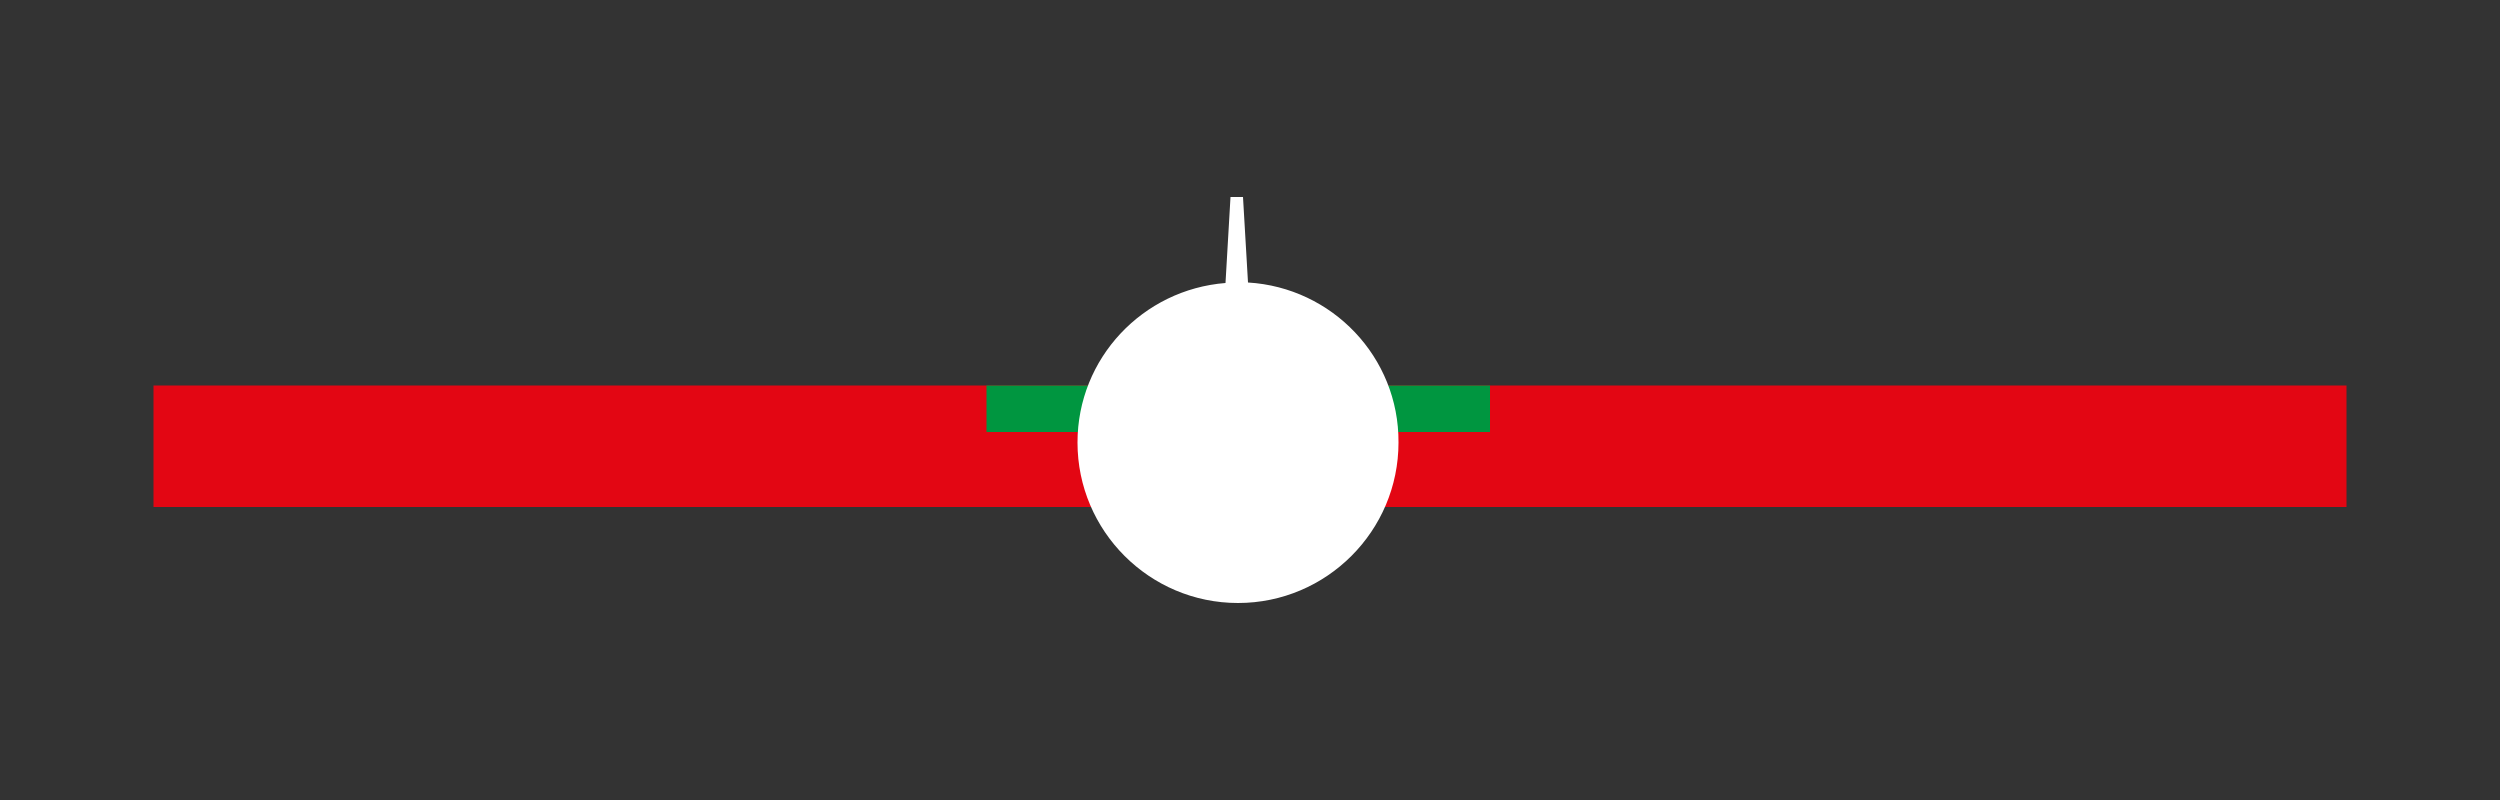 <svg xmlns="http://www.w3.org/2000/svg" viewBox="0 0 50 16">
	<rect x="0" y="0" width="50" height="16" fill="#333333" stroke="none"/>
	<rect fill="#E30613" x="3.07" y="7.71" class="st0" width="43.86" height="2.43"/>
	<rect fill="#009640" x="19.73" y="7.71" class="st1" width="10.07" height="0.93"/>
	<path fill="#FFFFFF" d="M24.96,5.65l-0.1-1.71h-0.25l-0.1,1.72c-1.65,0.13-2.96,1.5-2.96,3.19c0,1.77,1.44,3.21,3.21,3.21s3.21-1.44,3.21-3.21
		C27.98,7.14,26.64,5.75,24.96,5.65z"/>
</svg>
